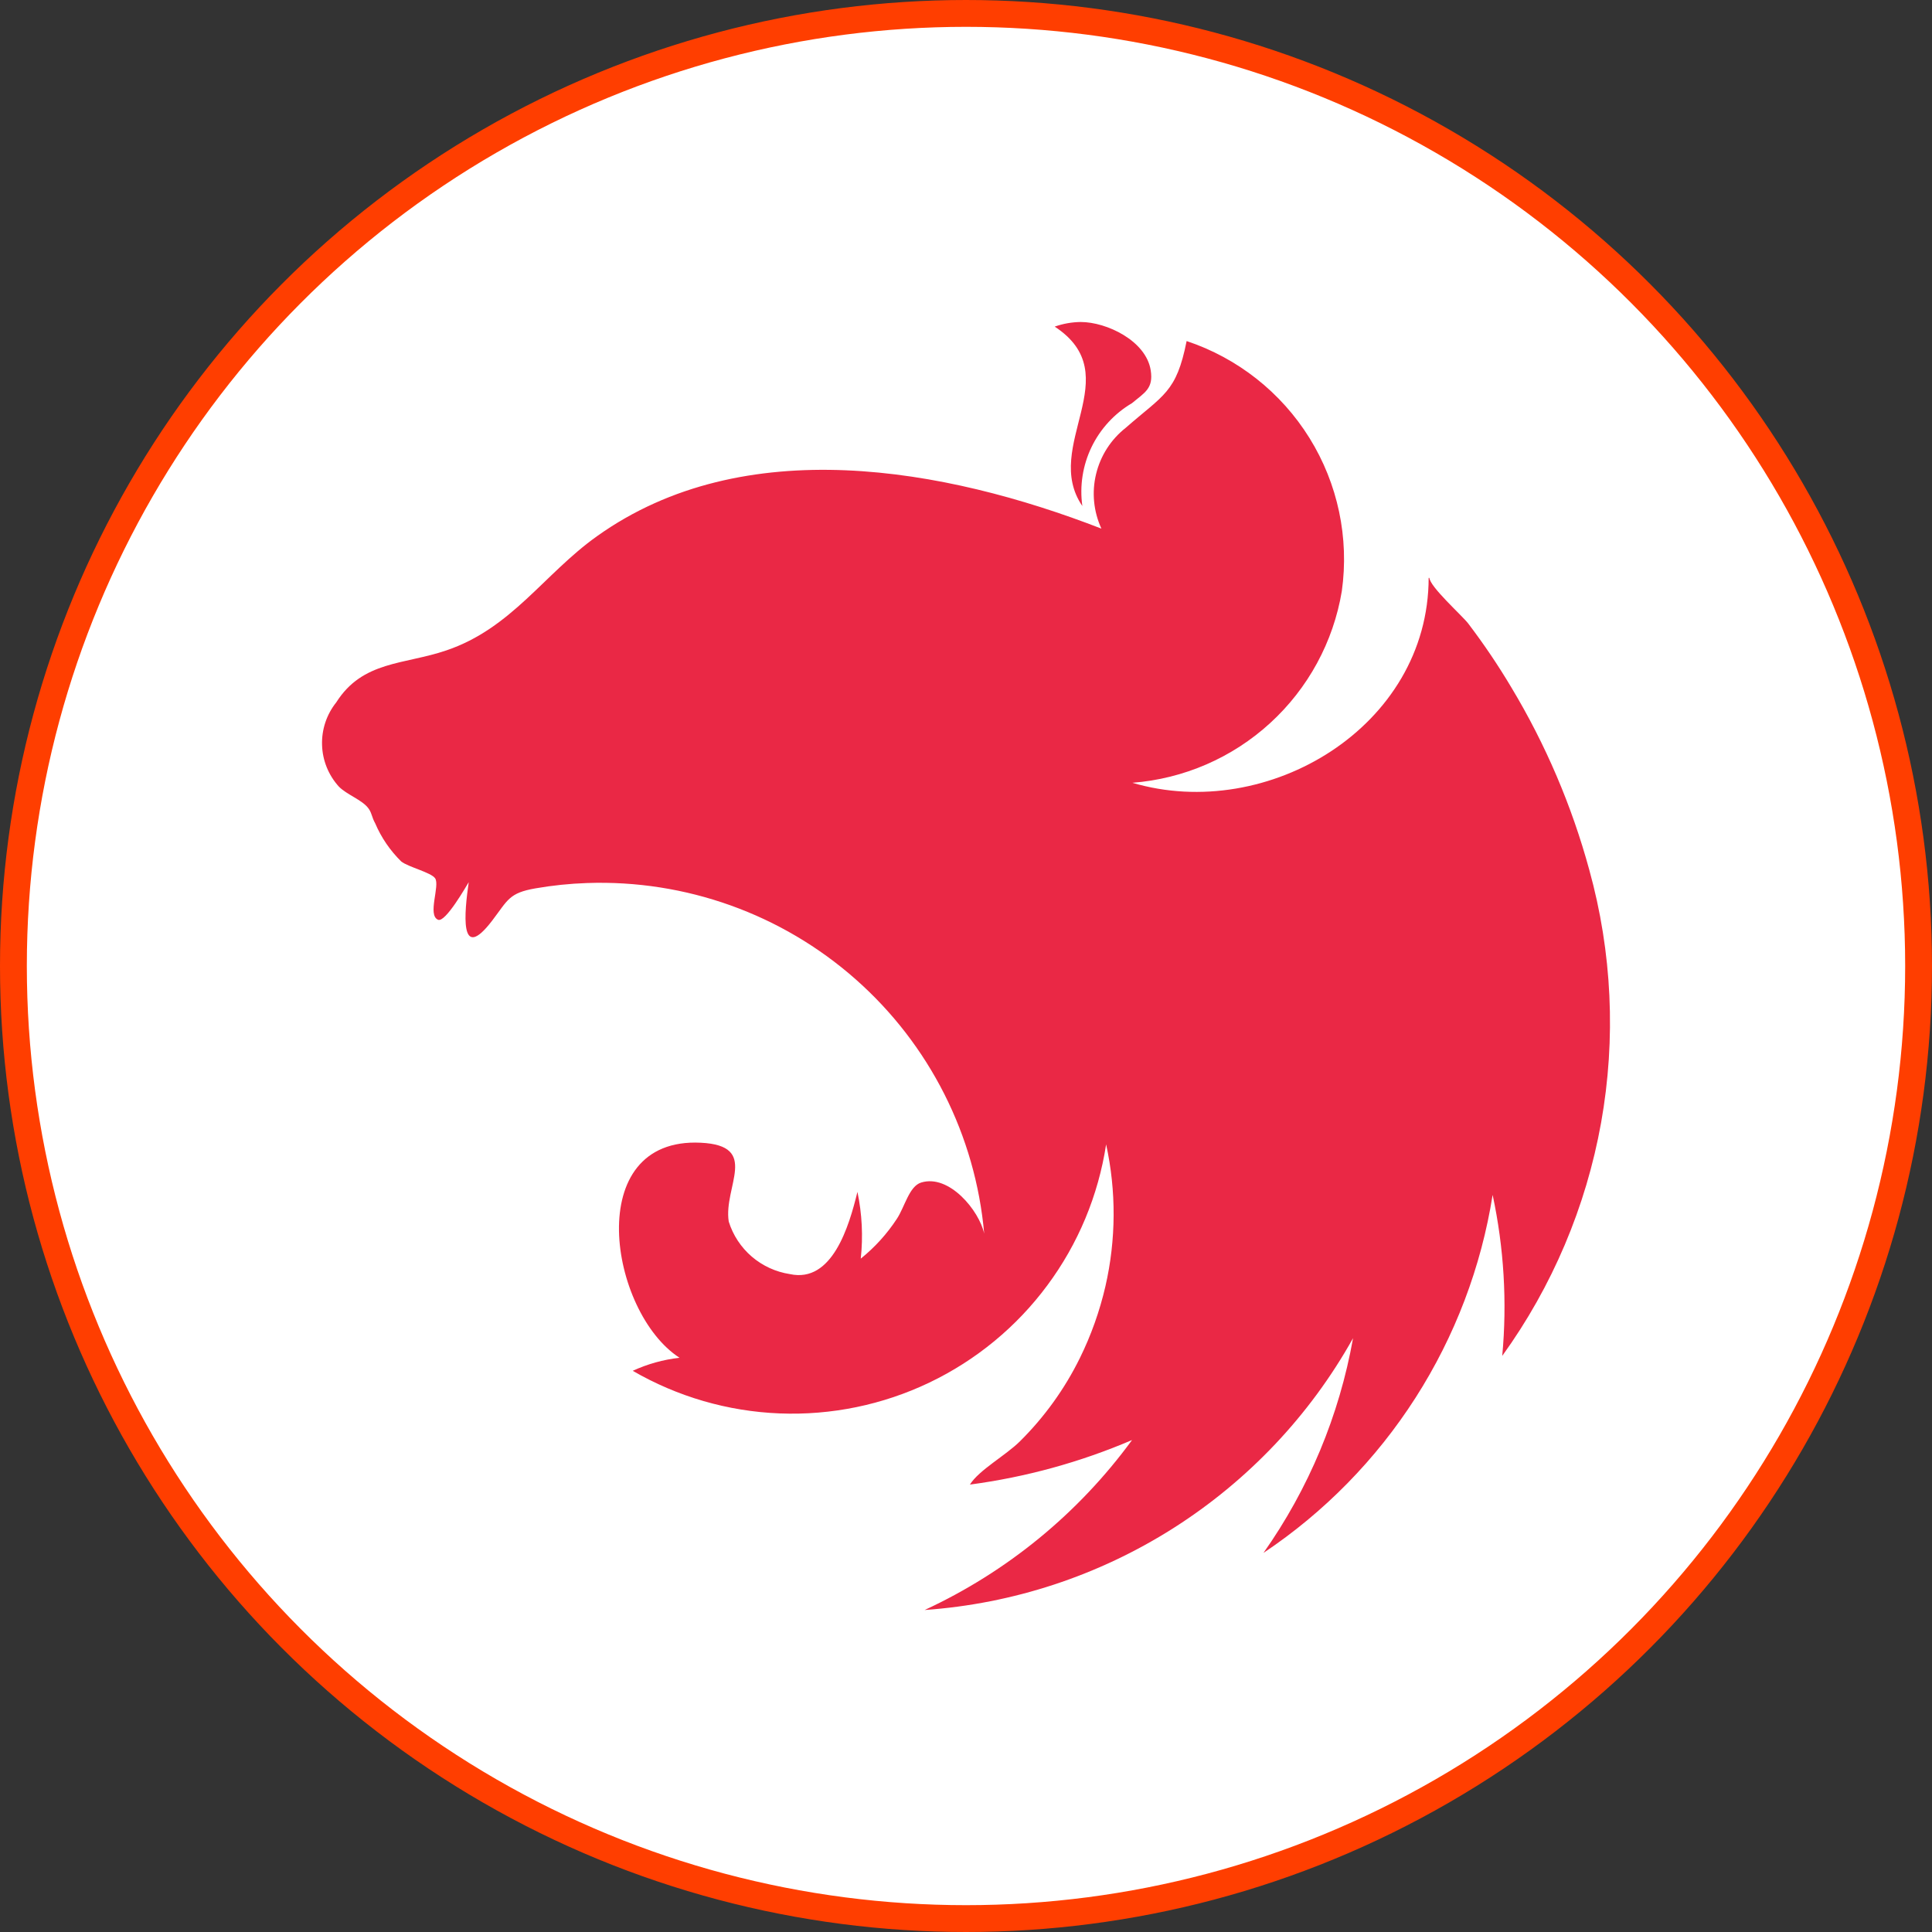 <svg width="36" height="36" viewBox="0 0 36 36" fill="none" xmlns="http://www.w3.org/2000/svg">
<rect x="0" y="0" width="36" height="36" fill="#333333" stroke="none"/>
<circle cx="18" cy="18" r="17.75" fill="white" stroke="#FF3E00" stroke-width="0.5"/>
<path fill-rule="evenodd" clip-rule="evenodd" d="M20.137 6C19.972 6.002 19.808 6.031 19.653 6.086C21.039 6.996 19.404 8.314 20.168 9.429C20.115 9.054 20.175 8.672 20.339 8.331C20.504 7.99 20.766 7.705 21.092 7.513C21.337 7.31 21.494 7.237 21.442 6.901C21.357 6.351 20.622 6 20.137 6ZM22.111 6.355C21.92 7.317 21.682 7.353 20.976 7.972C20.7 8.189 20.506 8.492 20.424 8.833C20.341 9.174 20.377 9.532 20.523 9.85C17.605 8.719 13.864 8.035 11.122 9.993C10.136 10.696 9.534 11.707 8.318 12.119C7.531 12.388 6.759 12.309 6.266 13.087C6.086 13.312 5.992 13.593 6.001 13.881C6.009 14.169 6.121 14.444 6.314 14.657C6.461 14.807 6.743 14.903 6.86 15.056C6.928 15.141 6.926 15.227 6.991 15.341C7.104 15.607 7.269 15.848 7.475 16.051C7.601 16.155 8.034 16.256 8.108 16.366C8.201 16.504 7.96 17.052 8.162 17.138C8.298 17.2 8.695 16.5 8.734 16.438C8.655 16.989 8.551 17.967 9.172 17.153C9.466 16.767 9.484 16.639 9.979 16.553C10.296 16.498 10.617 16.465 10.938 16.454C12.775 16.39 14.566 17.031 15.943 18.247C17.32 19.462 18.177 21.159 18.339 22.987C18.246 22.558 17.686 21.873 17.164 22.035C16.941 22.104 16.859 22.487 16.713 22.709C16.529 22.991 16.301 23.242 16.039 23.453C16.084 23.038 16.063 22.618 15.977 22.209C15.821 22.85 15.508 23.913 14.719 23.741C14.456 23.701 14.21 23.588 14.008 23.415C13.807 23.242 13.658 23.016 13.579 22.762C13.477 22.111 14.166 21.347 13.058 21.293C10.835 21.184 11.349 24.449 12.662 25.3C12.36 25.334 12.066 25.416 11.79 25.543C12.624 26.026 13.563 26.299 14.527 26.337C15.49 26.375 16.448 26.178 17.318 25.762C18.187 25.346 18.942 24.725 19.515 23.951C20.09 23.178 20.465 22.276 20.611 21.324C20.802 22.196 20.797 23.099 20.598 23.968C20.491 24.43 20.332 24.879 20.122 25.305C19.839 25.88 19.462 26.404 19.006 26.856C18.737 27.123 18.242 27.391 18.073 27.663C19.113 27.525 20.129 27.246 21.094 26.833C20.096 28.199 18.766 29.288 17.23 30C18.877 29.884 20.469 29.36 21.862 28.476C23.256 27.591 24.407 26.375 25.212 24.935C24.956 26.375 24.386 27.741 23.543 28.936C24.677 28.178 25.641 27.194 26.376 26.046C27.111 24.898 27.6 23.611 27.813 22.265C28.024 23.25 28.085 24.262 27.992 25.265C28.924 23.973 29.553 22.488 29.834 20.921C30.114 19.353 30.039 17.743 29.614 16.209C29.289 15.016 28.801 13.873 28.164 12.813C27.918 12.399 27.649 12.001 27.358 11.618C27.244 11.469 26.634 10.927 26.634 10.761C26.628 10.777 26.624 10.777 26.621 10.761C26.621 13.545 23.617 15.332 21.101 14.586C22.057 14.512 22.962 14.12 23.669 13.472C24.376 12.825 24.846 11.96 25.003 11.014C25.142 10.023 24.929 9.014 24.401 8.163C23.872 7.311 23.062 6.672 22.111 6.355Z" fill="#EA2845"/>
</svg>
